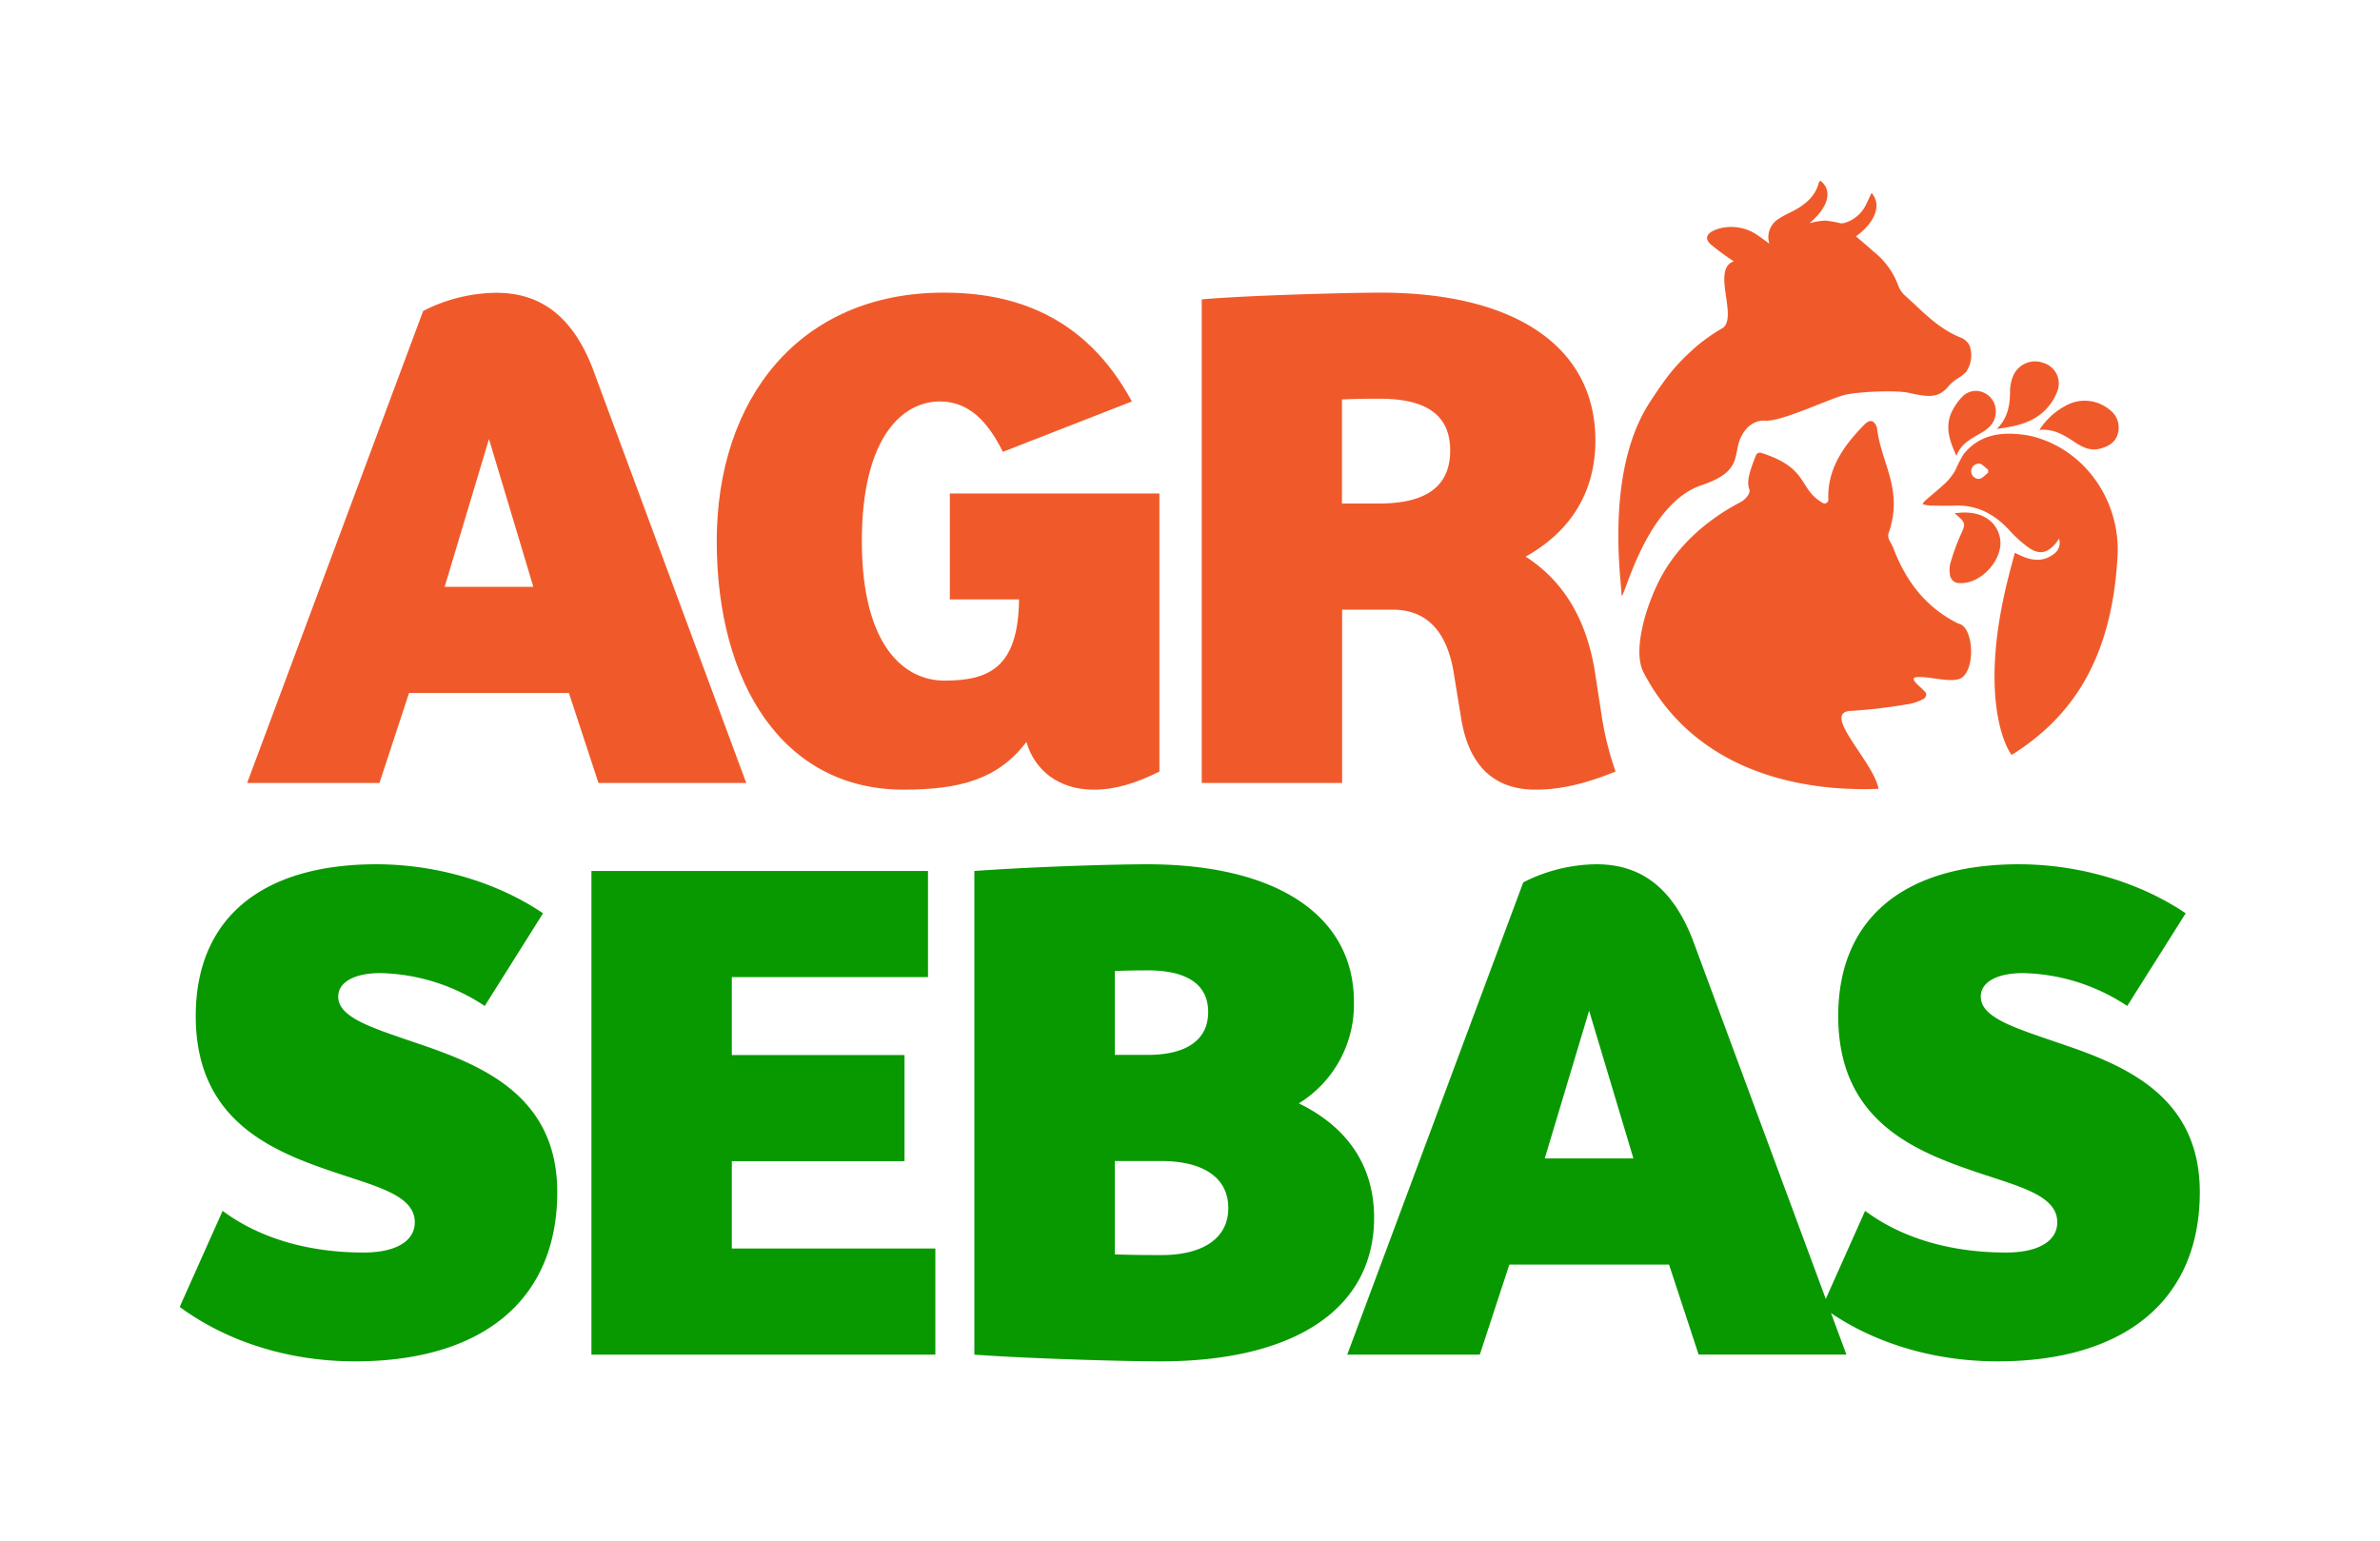 <svg id="Layer_1" data-name="Layer 1" xmlns="http://www.w3.org/2000/svg" viewBox="0 0 443.66 287.38"><defs><style>.cls-1{fill:#f05a2b;}.cls-2{fill:#089900;}.cls-3{fill:none;}</style></defs><path class="cls-1" d="M176.69,145.86h-29.8l-5.51,16.78H116.71l32.81-88a30.45,30.45,0,0,1,13.65-3.39c8.26,0,14.15,4.39,17.91,14l28.67,77.39H182.2Zm-6.63-19.79-8.27-27.55-8.26,27.55Z" transform="translate(-70.64 -16.66)"/><path class="cls-1" d="M286.77,108.67v51.84c-4.26,2.13-8.14,3.38-12.27,3.38-6.51,0-11-3.63-12.52-8.89-5.26,6.89-12.28,8.89-22.92,8.89-22.41,0-34.81-19.79-34.81-46.33s15.4-46.34,42.32-46.34c12.53,0,26.18,3.89,35.07,20.29l-24.05,9.39c-2.88-5.76-6.38-9.39-11.77-9.39-6.76,0-14.52,6.39-14.52,26.05s8,26,15.4,26c8.39,0,13.77-2.5,13.9-15.15H247.7V108.67Z" transform="translate(-70.64 -16.66)"/><path class="cls-1" d="M371.8,160.51c-5.26,2.13-10,3.38-14.9,3.38-8.64,0-12.65-5.51-13.9-13.4l-1.25-7.64c-1.13-8-4.76-12.52-11.52-12.52h-9.4v32.31H294.66V72.48c8.27-.75,27.55-1.26,33.31-1.26,25.17,0,40.07,10.15,40.07,27.55,0,9.65-4.63,17-13,21.67,7.39,4.76,11.4,12.14,12.9,21.41l1.12,7.26A58.78,58.78,0,0,0,371.8,160.51Zm-51-69.37v19.4h6.89c9.39,0,13.28-3.63,13.28-9.89S337,91,327.85,91C326,91,323.59,91,320.83,91.14Z" transform="translate(-70.64 -16.66)"/><path class="cls-2" d="M171.87,186.94,161,204.22a36.52,36.52,0,0,0-19.42-6.13c-5,0-7.89,1.75-7.89,4.38,0,3.88,6.14,5.76,14.16,8.52,11.89,4,26.67,9.52,26.67,27.93,0,20.16-14,31.56-37.7,31.56-12.52,0-24-3.76-32.68-10.15l8-17.91c6.39,4.76,15.28,7.77,26.3,7.77,6,0,9.52-2.13,9.52-5.64,0-4.63-6-6.38-13.28-8.76-12-4-27.55-9.27-27.55-29.69,0-18.41,12.53-28.3,33.69-28.3C151.08,177.8,162.6,180.68,171.87,186.94Z" transform="translate(-70.64 -16.66)"/><path class="cls-2" d="M245,249.44v19.79H180.89V179.05h62.74v19.79H207.06v14.53h32.19v19.79H207.06v16.28Z" transform="translate(-70.64 -16.66)"/><path class="cls-2" d="M326.79,243.68c0,17-14.78,26.8-39.83,26.8-6.89,0-24.17-.5-34.69-1.25V179.05c12.52-.88,26.8-1.25,32.19-1.25,24.3,0,38.57,9.64,38.57,25.67a21.66,21.66,0,0,1-10.27,18.91C321.78,226.77,326.79,234,326.79,243.68Zm-48.34-46v15.66h6.13c7.52,0,11.28-3,11.28-8s-3.76-7.76-11.28-7.76C282.83,197.59,280.83,197.59,278.45,197.71Zm21.16,44.21c0-5.63-4.63-8.76-12.52-8.76h-8.64v17.4c3.38.13,6.38.13,8.64.13C295,250.69,299.61,247.43,299.61,241.92Z" transform="translate(-70.64 -16.66)"/><path class="cls-2" d="M381.77,252.44H352l-5.51,16.79H321.78l32.81-88.05a30.43,30.43,0,0,1,13.65-3.38c8.27,0,14.16,4.38,17.91,14l28.68,77.41H387.28Zm-6.64-19.79-8.26-27.55-8.27,27.55Z" transform="translate(-70.64 -16.66)"/><path class="cls-2" d="M478.08,186.94l-10.9,17.28a36.45,36.45,0,0,0-19.41-6.13c-5,0-7.89,1.75-7.89,4.38,0,3.88,6.14,5.76,14.15,8.52,11.9,4,26.68,9.52,26.68,27.93,0,20.16-14,31.56-37.7,31.56-12.52,0-24.05-3.76-32.69-10.15l8-17.91c6.38,4.76,15.28,7.77,26.3,7.77,6,0,9.52-2.13,9.52-5.64,0-4.63-6-6.38-13.28-8.76-12-4-27.55-9.27-27.55-29.69,0-18.41,12.52-28.3,33.69-28.3C457.29,177.8,468.81,180.68,478.08,186.94Z" transform="translate(-70.64 -16.66)"/><path class="cls-1" d="M445.67,157.39c10.7-6.7,18.67-17.28,19.71-37.14.52-10-5.83-19.49-15.5-22.13a14.63,14.63,0,0,0-1.76-.37c-4.34-.63-8.5-.12-11.48,3.64a25.14,25.14,0,0,0-1.49,2.93,11.11,11.11,0,0,1-1.76,2.31c-1.29,1.22-2.69,2.32-4,3.49a3,3,0,0,0-.35.56,10.28,10.28,0,0,0,1.47.25c1.53,0,3.06.06,4.59,0,4.12-.15,7.33,1.6,10.06,4.54a22.82,22.82,0,0,0,3.57,3.24c2.05,1.45,3.54,1.13,5.18-.82.15-.18.27-.38.56-.79a2.52,2.52,0,0,1-1,2.87c-2.36,1.77-4.76,1.07-7.24-.26-.39,1.48-.77,2.86-1.12,4.25C438.88,148.23,445.49,157.5,445.67,157.39Zm-4.42-53.15v.56c-.53.4-1,1-1.61,1.14a1.42,1.42,0,1,1,0-2.83C440.21,103.21,440.71,103.84,441.25,104.24Z" transform="translate(-70.64 -16.66)"/><path class="cls-1" d="M435,112.35c2.19,1.89,2.12,1.86,1,4.32a41.59,41.59,0,0,0-1.79,5,5,5,0,0,0-.08,2.08,1.72,1.72,0,0,0,1.73,1.62c4.11.31,8.46-4.61,7.57-8.56-.64-2.89-3.14-4.62-6.63-4.59C436.3,112.21,435.78,112.29,435,112.35Z" transform="translate(-70.64 -16.66)"/><path class="cls-1" d="M450.81,96.82c2.67-.25,4.48.92,6.31,2.09,1.5,1,3,1.91,5,1.4,1.58-.42,2.91-1.19,3.32-2.83a4.11,4.11,0,0,0-1.55-4.43,7.23,7.23,0,0,0-7.83-.93A13.06,13.06,0,0,0,450.81,96.82Z" transform="translate(-70.64 -16.66)"/><path class="cls-1" d="M442.87,96.63c3.88-.5,7.54-1.3,10-4.65a9.65,9.65,0,0,0,1.24-2.27,4,4,0,0,0-2.53-5.38A4.44,4.44,0,0,0,446,86.56a7.38,7.38,0,0,0-.66,2.87C445.35,92.12,444.94,94.61,442.87,96.63Z" transform="translate(-70.64 -16.66)"/><path class="cls-1" d="M435.34,101.66c.79-2.2,2.65-3.15,4.44-4.18,1.48-.85,2.75-1.88,2.88-3.77a3.77,3.77,0,0,0-2.09-3.78,3.51,3.51,0,0,0-4.12.68,10.72,10.72,0,0,0-2.12,3.15C433.21,96.5,434.16,99.07,435.34,101.66Z" transform="translate(-70.64 -16.66)"/><path class="cls-1" d="M420.82,163.73c-.83-4.9-10.57-14-5.4-14.51A98.59,98.59,0,0,0,426,148a9.2,9.2,0,0,0,3.26-1.06,1,1,0,0,0,.45-.87c0-.69-3.26-2.65-2.08-3.11,2.32-.43,7.16,1.35,8.85-.05,2.46-2,2-9.51-.82-10-6.17-3.08-9.77-8-12.11-14.13-.33-.87-1.17-1.79-.87-2.66,2.88-8.24-1.44-13.14-2.15-19.72-.16-.42-.77-2.2-2.37-.55-3,3.08-7,7.66-6.69,14a.7.7,0,0,1-1,.61c-4.72-2.7-2.46-6.48-11.53-9.37a.83.83,0,0,0-1,.51c-.49,1.39-1.92,4.51-1.22,6.24.3.72-.57,1.89-1.68,2.47-6.69,3.52-12.42,8.71-15.58,15.57C377,131.12,375.14,138.37,377,142,387.55,162.27,409.65,164.21,420.82,163.73Z" transform="translate(-70.64 -16.66)"/><path class="cls-1" d="M416.61,60.73c3.64-2.64,4.84-5.92,2.91-8.1-.36.75-.68,1.44-1,2.12a6.44,6.44,0,0,1-3.68,3.35,2.38,2.38,0,0,1-1.07.19,21.26,21.26,0,0,0-2.92-.51,15.56,15.56,0,0,0-2.9.49c3.56-3,4.38-6.12,2-7.94a1.73,1.73,0,0,0-.28.45C409,53.37,407,55,404.3,56.3a16.05,16.05,0,0,0-2.08,1.15,4,4,0,0,0-1.75,4.64c-.63-.45-1.25-.92-1.89-1.36a8.63,8.63,0,0,0-7.1-1.55,6.51,6.51,0,0,0-1.06.33c-1.68.65-2.08,1.64-.83,2.76a51.29,51.29,0,0,0,4.25,3.12c-4.36,1.46,1.17,11-2.38,12.6A36.55,36.55,0,0,0,387,81.13c-3.78,3.34-5.35,5.21-8.82,10.53-8.38,12.87-5.33,33.12-5.27,35.79.06,2.85,4-16.73,15-20.36,7.76-2.58,5.68-5.76,7.3-9,1.26-2.52,3.14-3.08,4.43-3,3,.28,12.13-4.17,15-4.83,2.48-.57,9.47-.9,11.9-.34.73.17,1.46.31,2.2.43,2.59.39,3.88-.11,5.31-1.9a9.21,9.21,0,0,1,1.46-1.19A8,8,0,0,0,437.15,86a5.46,5.46,0,0,0,.66-4.86,3,3,0,0,0-1.57-1.49c-4.45-1.79-7.24-5-10.47-7.87a4.67,4.67,0,0,1-1.34-2.06,14.42,14.42,0,0,0-4.64-6.24C418.76,62.54,417.71,61.66,416.61,60.73Z" transform="translate(-70.64 -16.66)"/><rect class="cls-3" width="443.66" height="287.38"/></svg>